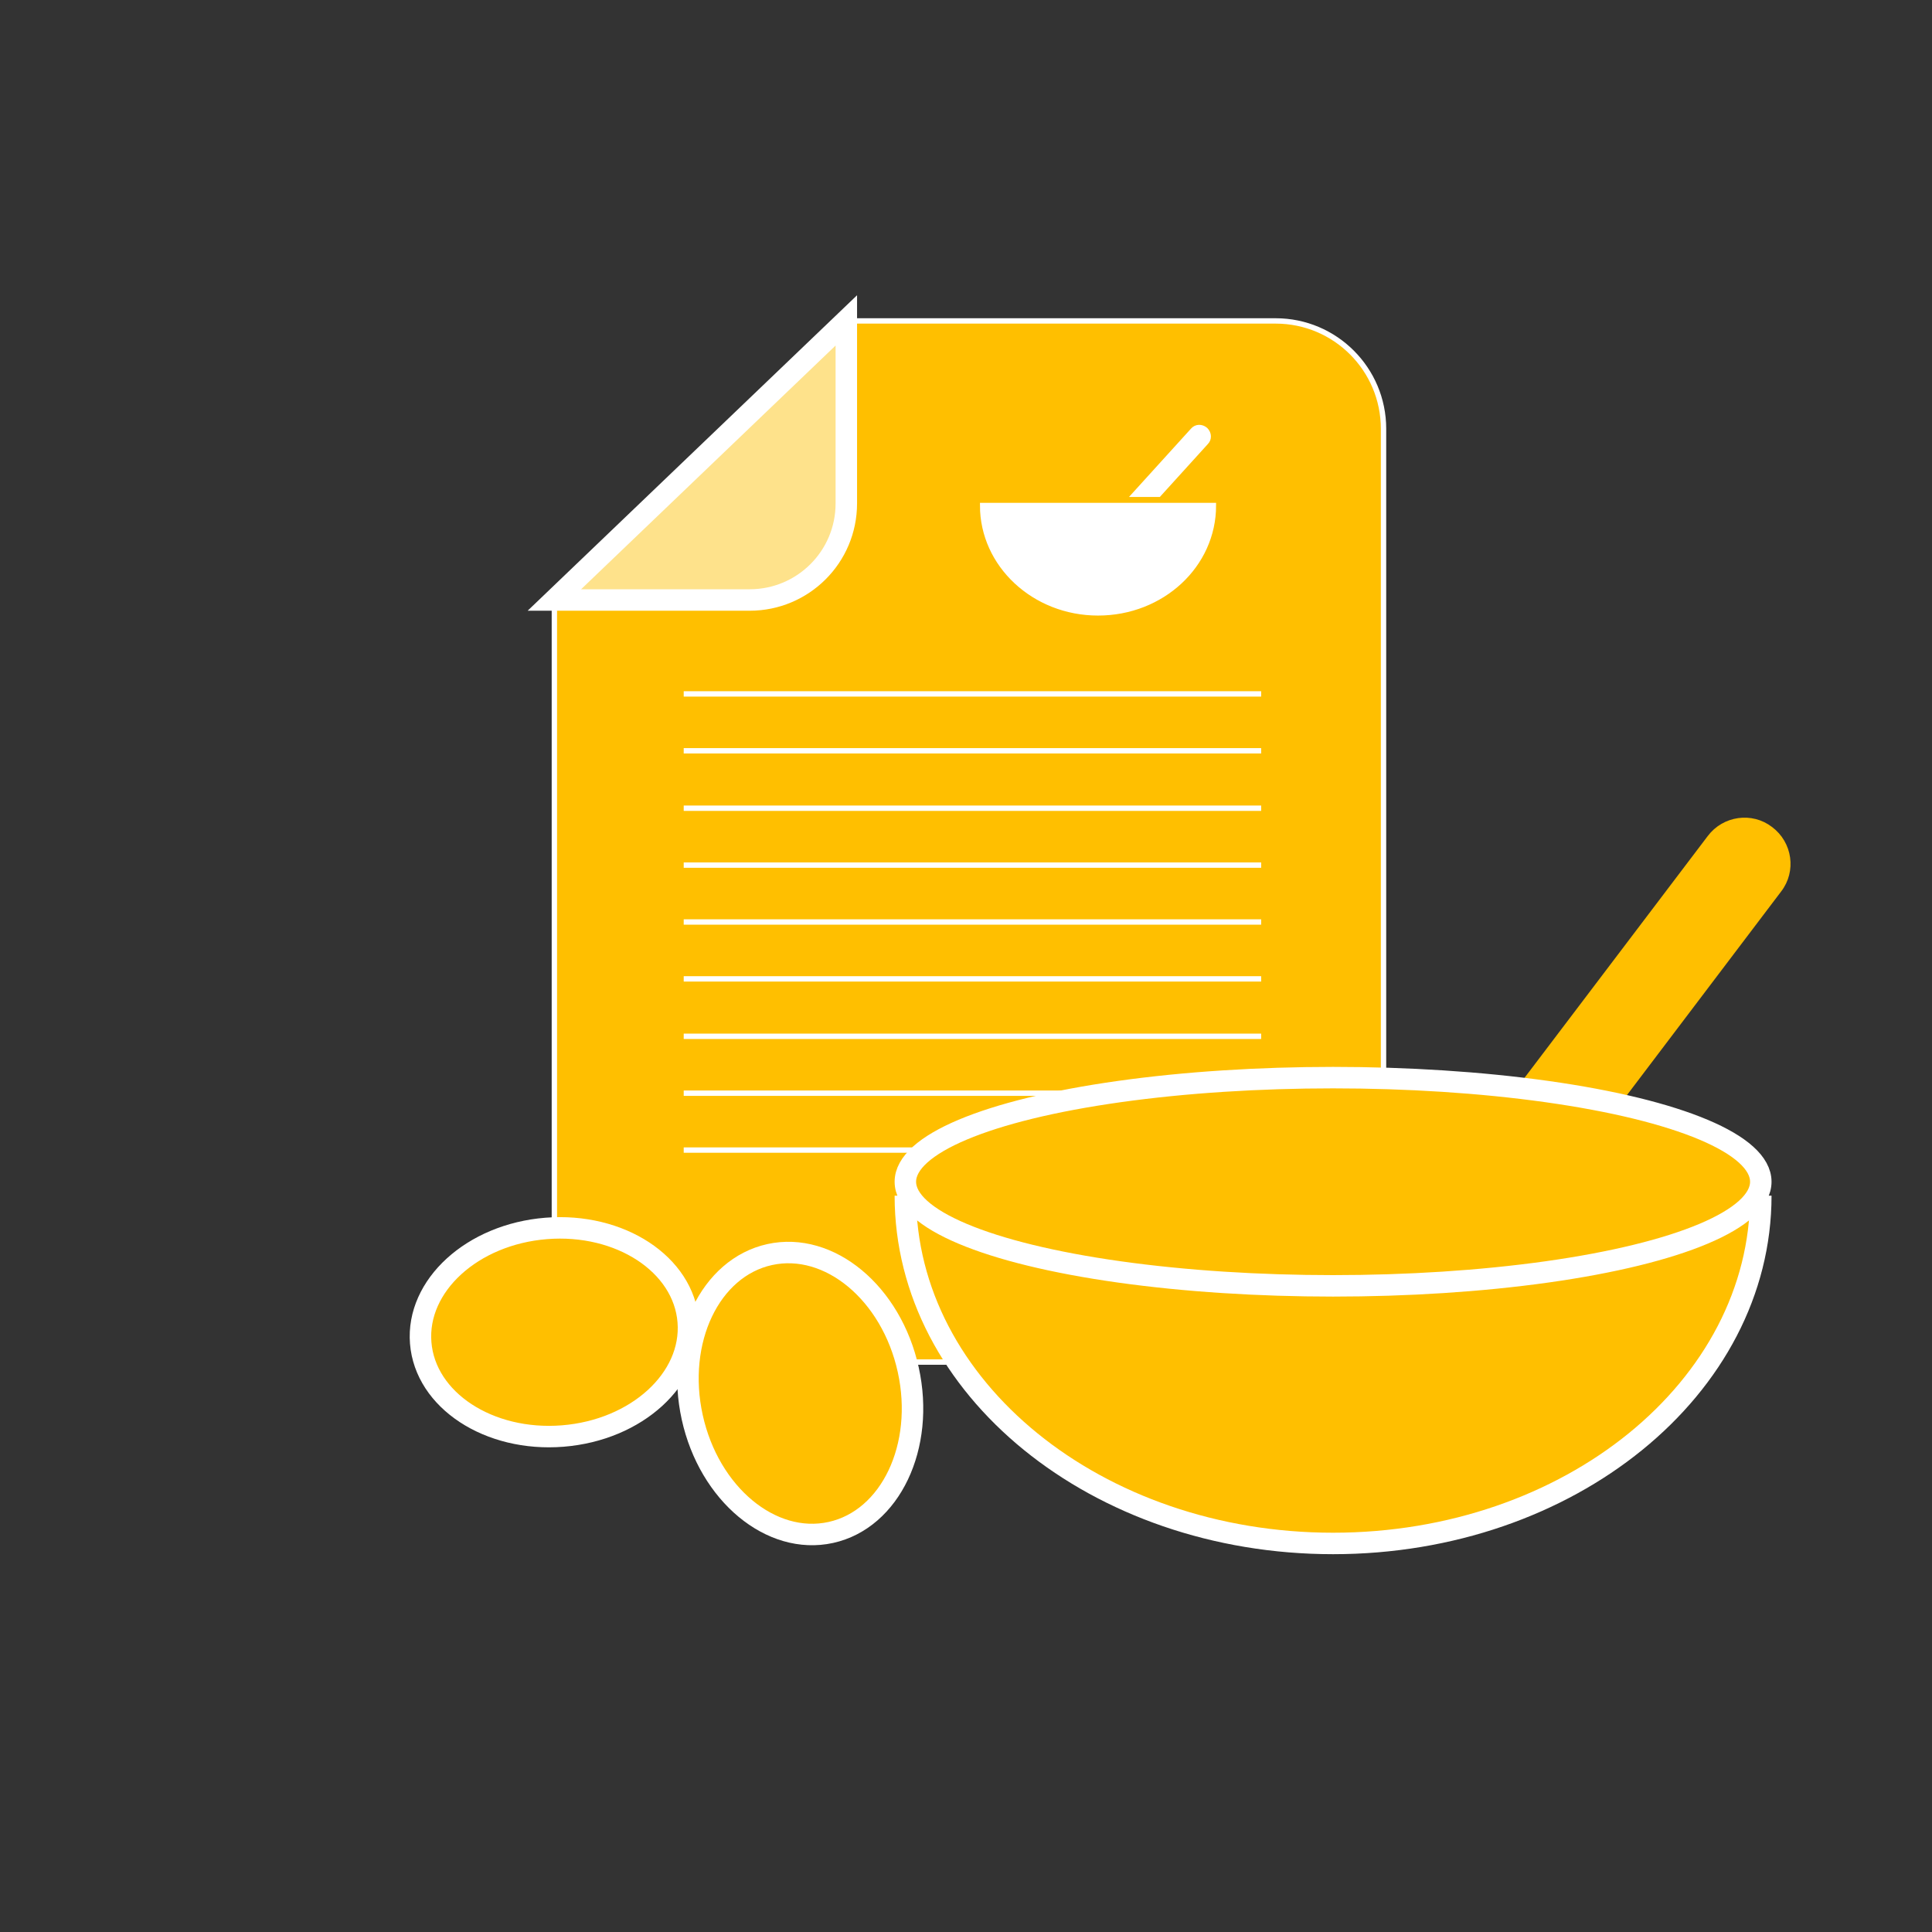<?xml version="1.0" encoding="utf-8"?>
<!-- Generator: Adobe Illustrator 25.2.1, SVG Export Plug-In . SVG Version: 6.00 Build 0)  -->
<svg version="1.1" xmlns="http://www.w3.org/2000/svg" xmlns:xlink="http://www.w3.org/1999/xlink" x="0px" y="0px"
	 viewBox="0 0 360 360" style="enable-background:new 0 0 360 360;" xml:space="preserve">
<rect x="0" y="0" width="360" height="360" fill="#333333" stroke="none"/>
<style type="text/css">
	.st0{fill:#FEE28B;stroke:#FFFFFF;stroke-width:4;stroke-miterlimit:10;}
	.st1{fill:#FFBF00;stroke:#FFBF00;stroke-miterlimit:10;}
	.st2{fill:#FFBF00;stroke:#FFFFFF;stroke-miterlimit:10;}
	.st3{fill:#FFFFFF;stroke:#FFFFFF;stroke-miterlimit:10;}
	.st4{fill:#FFBF00;stroke:#FFFFFF;stroke-width:4;stroke-miterlimit:10;}
	.st5{fill:#FEE28B;stroke:#FFBF00;stroke-miterlimit:10;}
	.st6{fill:none;stroke:#FFFFFF;stroke-miterlimit:10;}
</style>
<g id="fill">
	<path class="st1" d="M255.4,239.5l63.2-83.4c2.7-3.6,7.8-4.3,11.3-1.6v0c3.6,2.7,4.3,7.8,1.6,11.3l-54.9,72.5l0,0
		C269.9,238.9,262.8,239.3,255.4,239.5L255.4,239.5z"/>
	<path class="st2" d="M103.3,111.8v121.9c0,11.1,9,20.1,20.1,20.1h114.3c11.1,0,20.1-9,20.1-20.1V79.9c0-11.1-9-20.1-20.1-20.1h-80"
		/>
	<path class="st0" d="M103.3,111.8h36.4c9.9,0,18-8,18-18V59.7L103.3,111.8z"/>
	<path class="st3" d="M226.1,94.2c0,11.1-9.6,20-21.5,20c-11.9,0-21.5-9-21.5-20H226.1z"/>
	<path class="st3" d="M224.6,80.1c-0.7-0.6-1.7-0.6-2.3,0.1l-10.8,11.9h4.4l8.8-9.7C225.3,81.8,225.3,80.8,224.6,80.1z"/>
	<path class="st4" d="M328.1,222.8c0,35.8-35.7,64.8-79.7,64.8s-79.7-29-79.7-64.8"/>
</g>
<g id="line_weight">
</g>
<g id="line">
</g>
<g id="lines">
	<line class="st6" x1="127.4" y1="129.3" x2="235" y2="129.3"/>
	<line class="st6" x1="127.4" y1="139.9" x2="235" y2="139.9"/>
	<line class="st6" x1="127.4" y1="150.6" x2="235" y2="150.6"/>
	<line class="st6" x1="127.4" y1="161.2" x2="235" y2="161.2"/>
	<line class="st6" x1="127.4" y1="171.8" x2="235" y2="171.8"/>
	<line class="st6" x1="127.4" y1="182.4" x2="235" y2="182.4"/>
	<line class="st6" x1="127.4" y1="193.1" x2="235" y2="193.1"/>
	<line class="st6" x1="127.4" y1="203.7" x2="235" y2="203.7"/>
	<line class="st6" x1="127.4" y1="214.3" x2="235" y2="214.3"/>
</g>
<g id="Layer_2">
	<ellipse class="st4" cx="248.4" cy="220.2" rx="79.7" ry="19.4"/>
	
		<ellipse transform="matrix(0.977 -0.215 0.215 0.977 -52.274 38.067)" class="st4" cx="149" cy="259.6" rx="20.6" ry="26.5"/>
	
		<ellipse transform="matrix(0.997 -7.956396e-02 7.956396e-02 0.997 -19.421 9.005)" class="st4" cx="103.3" cy="248.2" rx="25" ry="19.4"/>
</g>
<g id="Layer_7">
</g>
<g id="Layer_6">
</g>
</svg>
